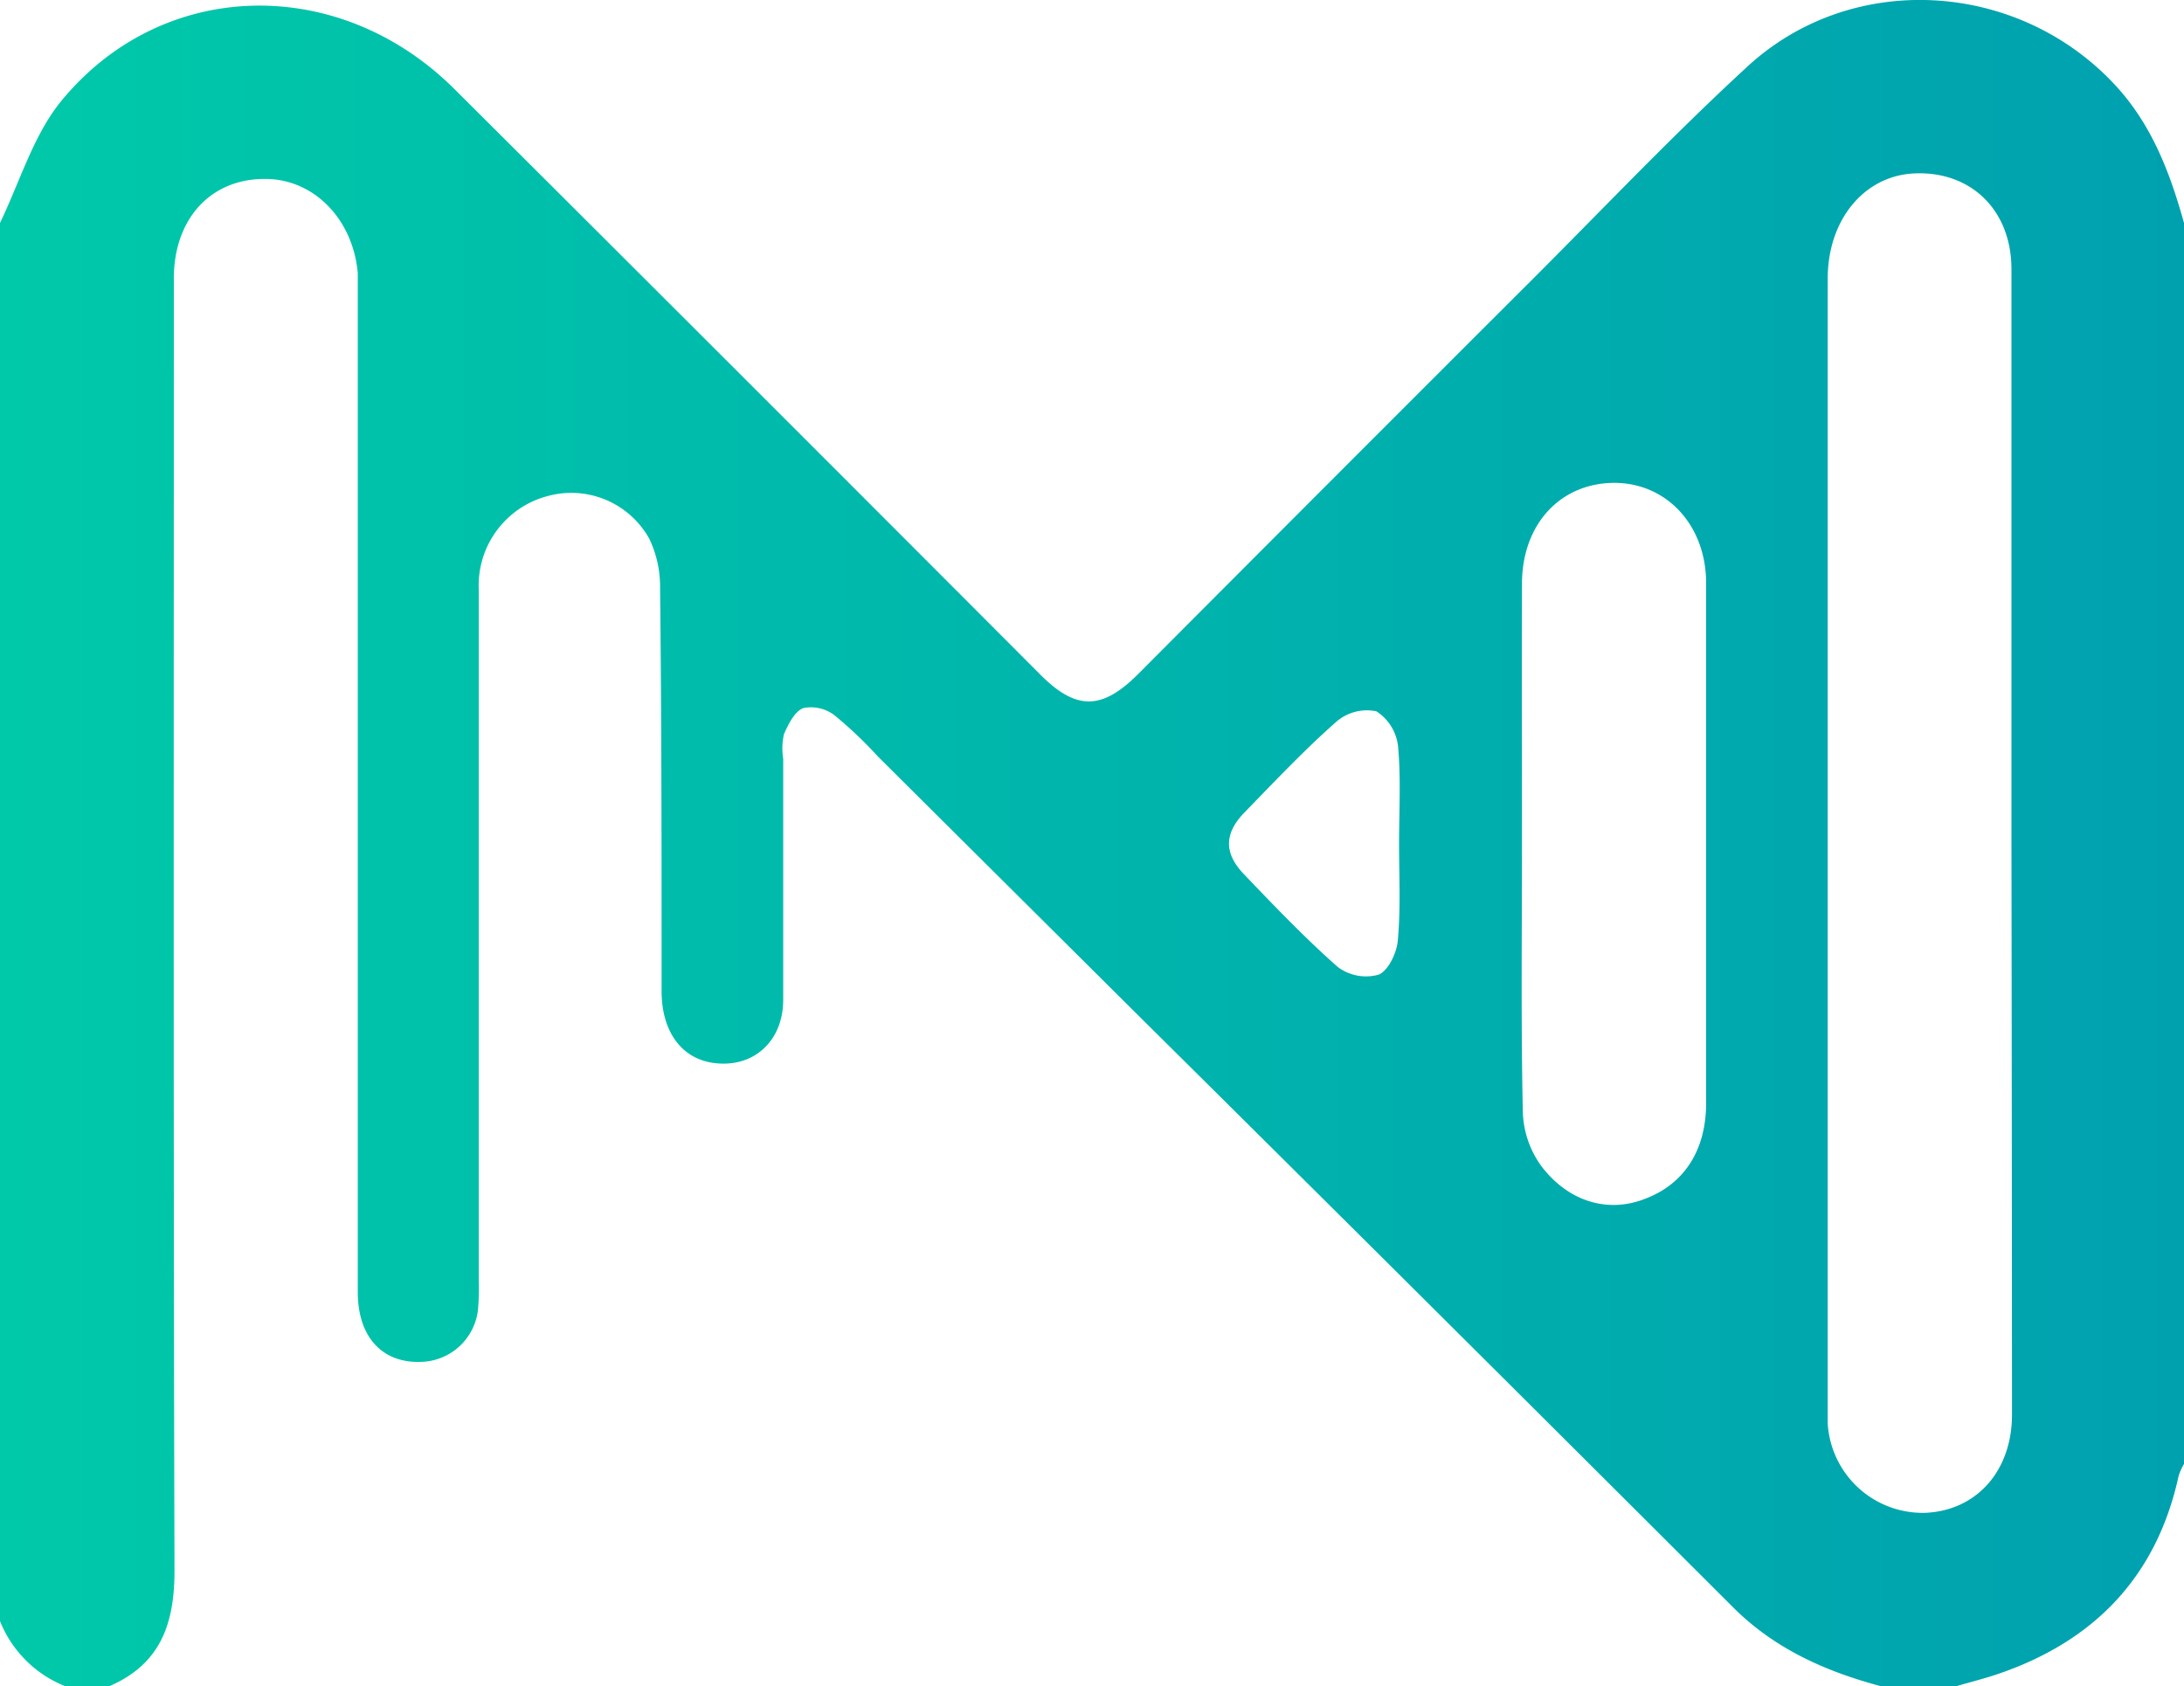 <svg xmlns="http://www.w3.org/2000/svg" xmlns:xlink="http://www.w3.org/1999/xlink" viewBox="0 0 201.5 155.57"><defs><style>.cls-1{fill:url(#linear-gradient);}</style><linearGradient id="linear-gradient" y1="77.79" x2="201.5" y2="77.79" gradientUnits="userSpaceOnUse"><stop offset="0" stop-color="#00c9a9"/><stop offset="1" stop-color="#00a1af"/></linearGradient></defs><title>MusoM</title><g id="Layer_2" data-name="Layer 2"><g id="Layer_1-2" data-name="Layer 1"><path class="cls-1" d="M0,149.57v-129c1.78-3.68,3-7.85,5.45-11C14.69-2,31.15-2.51,41.93,8.22Q69,35.19,96,62.26c3.28,3.28,5.63,3.27,8.94,0Q123.13,44,141.32,25.84c6.6-6.59,13-13.35,19.88-19.68,9.58-8.86,24.77-8,33.77,1.5,3.5,3.68,5.21,8.18,6.53,12.91v114.5a5.79,5.79,0,0,0-.49,1.08c-2,9.21-7.67,15.18-16.5,18.24-1.32.46-2.67.79-4,1.18h-7c-5.11-1.37-9.8-3.45-13.64-7.3q-27.59-27.56-55.27-55L81,69.8A38.21,38.21,0,0,0,77,66a3.57,3.57,0,0,0-2.88-.67c-.8.3-1.39,1.49-1.79,2.41A5.88,5.88,0,0,0,72.26,70c0,7.41,0,14.83,0,22.24,0,3.89-2.82,6.34-6.44,5.83-2.94-.41-4.77-2.88-4.78-6.6,0-12.41,0-24.83-.14-37.24a10.21,10.21,0,0,0-1-4.53,8.23,8.23,0,0,0-9.41-3.92,8.52,8.52,0,0,0-6.32,8.57q0,31.87,0,63.74a22.91,22.91,0,0,1-.07,2.75,5.42,5.42,0,0,1-5.2,4.81c-3.62.16-5.89-2.28-5.89-6.44q0-45.75,0-91.5c0-.83,0-1.67,0-2.5-.44-5.05-4.12-8.74-8.61-8.7-5,0-8.36,3.72-8.36,9.18,0,39.75-.05,79.5.06,119.24,0,4.91-1.3,8.6-6,10.64H6A10.75,10.75,0,0,1,0,149.57Zm185.58-72V60.31c0-11.82,0-23.65,0-35.47,0-5.47-3.75-9.07-8.95-8.84-4.63.2-8,4.28-8,9.69q0,52.1,0,104.18c0,.5,0,1,0,1.5a8.78,8.78,0,0,0,9,8.21c4.71-.2,8-3.84,8-9.06Q185.62,104,185.58,77.55Zm-45.16.31c0,8.25-.1,16.49.08,24.74a8.94,8.94,0,0,0,1.73,5c2.54,3.32,6.19,4.3,9.51,3,3.63-1.35,5.66-4.46,5.67-8.82q0-24,0-48c0-5.31-3.61-9.22-8.43-9.25-5,0-8.54,3.79-8.56,9.29C140.4,61.87,140.42,69.86,140.42,77.86Zm-11.34,0c0-3,.18-6-.09-9a4.42,4.42,0,0,0-2-3.25,4.3,4.3,0,0,0-3.66.93c-3,2.64-5.73,5.54-8.51,8.4-1.87,1.92-1.92,3.75-.06,5.69,2.81,2.94,5.63,5.89,8.68,8.58a4.34,4.34,0,0,0,3.74.7c.89-.34,1.68-2,1.78-3.12C129.24,83.82,129.08,80.82,129.08,77.83Z"/></g></g></svg>